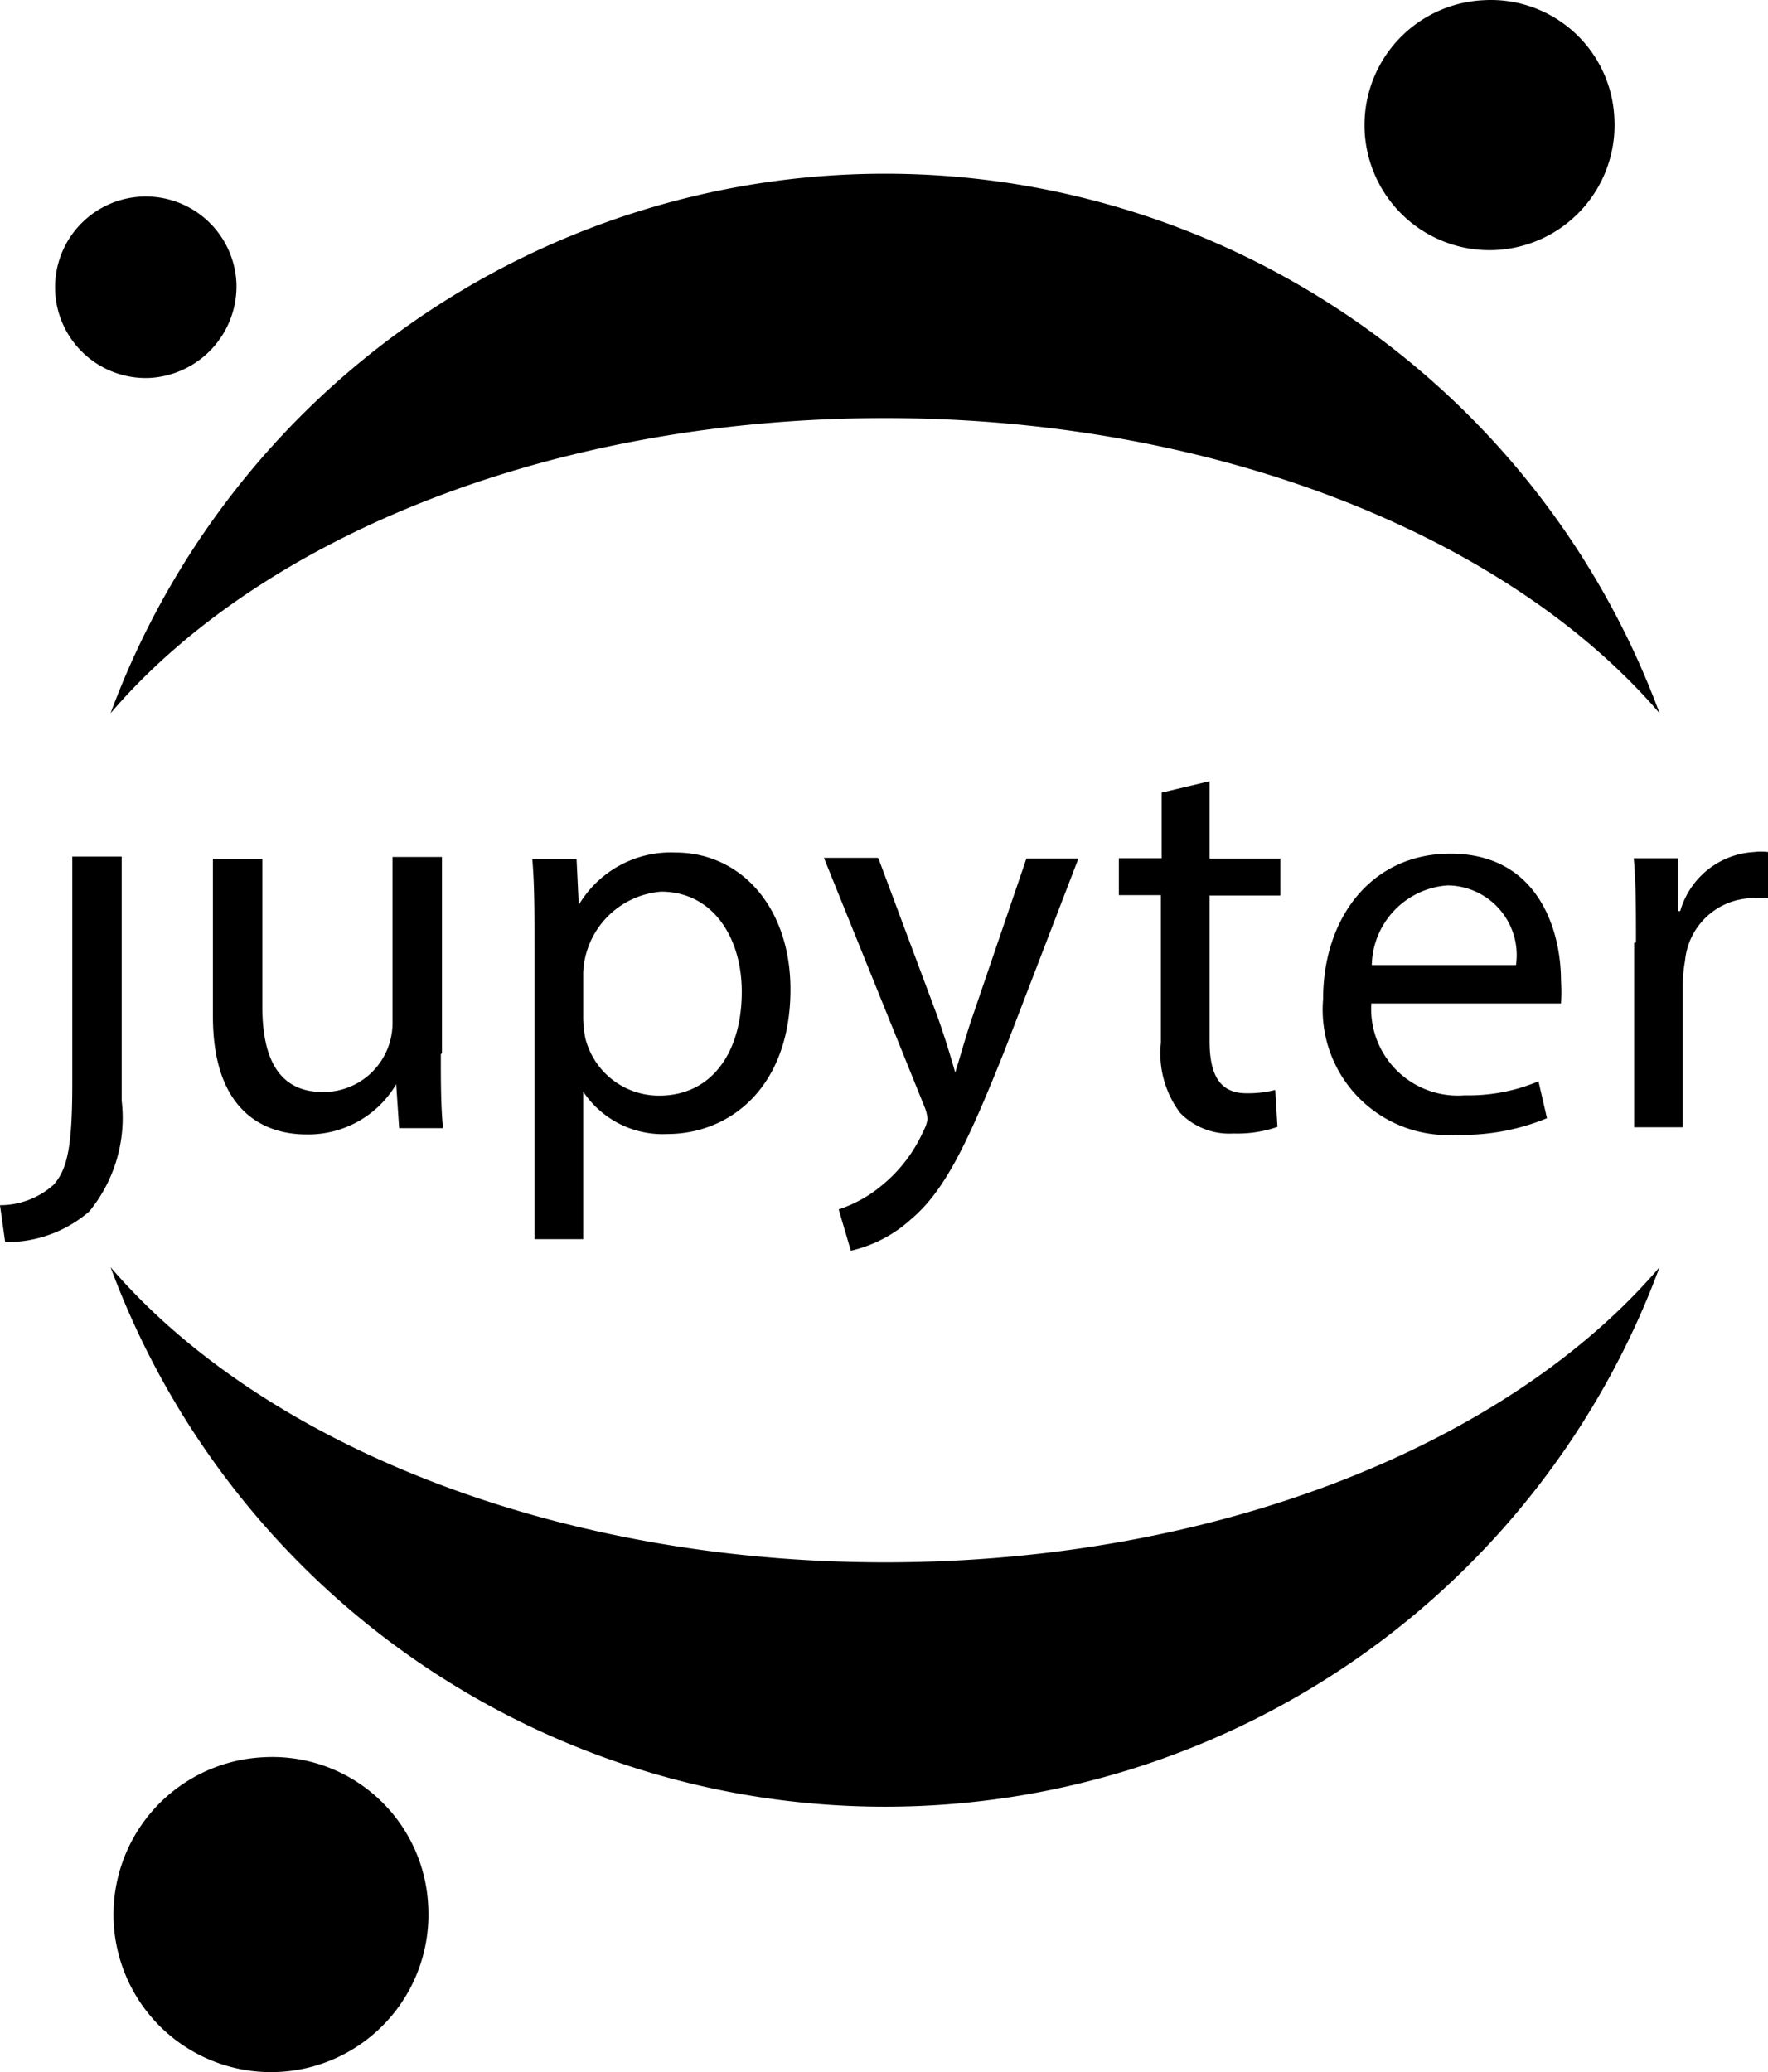 <svg xmlns="http://www.w3.org/2000/svg" viewBox="0 0 255.305 299.131">
  <path d="M10.438 156.41v-32.753h7.136v35.256a21.302 21.302 0 0 1-4.686 15.976 18.213 18.213 0 0 1-12.142 4.42L0 173.984a11.608 11.608 0 0 0 7.775-2.982c1.917-2.237 2.663-5.273 2.663-14.592zm53.22-4.201c0 3.994 0 7.562.32 10.651H57.64l-.426-6.337a14.752 14.752 0 0 1-12.941 7.242c-6.178 0-13.527-3.355-13.527-17.041v-22.74h7.136v21.302c0 7.402 2.29 12.355 8.734 12.355a9.958 9.958 0 0 0 10.066-10.065v-23.859h7.136v28.279zm13.527-15.555c0-4.953 0-9-.32-12.675h6.391l.32 6.657a15.445 15.445 0 0 1 13.952-7.562c9.48 0 16.616 7.935 16.616 19.757 0 13.953-8.574 20.877-17.84 20.877a13.794 13.794 0 0 1-12.09-6.125v21.302h-7.029v-42.071zm7.03 10.385c.019.966.126 1.928.32 2.875a10.97 10.97 0 0 0 10.65 8.255c7.51 0 11.93-6.124 11.93-15.018 0-7.775-4.154-14.432-11.663-14.432a12.249 12.249 0 0 0-11.237 11.663zm42.644-23.095 8.574 22.953a132.679 132.679 0 0 1 2.503 7.935c.745-2.344 1.544-5.326 2.503-8.095l7.775-22.793h7.51l-10.652 27.692c-5.326 13.314-8.574 20.184-13.474 24.338a19.385 19.385 0 0 1-8.733 4.58l-1.758-5.965a18.907 18.907 0 0 0 6.231-3.461 21.302 21.302 0 0 0 6.018-7.882c.29-.53.489-1.107.586-1.704a6.124 6.124 0 0 0-.48-1.864l-14.485-35.84h7.775zm47.809-11.173v11.183h10.225v5.326h-10.225v20.983c0 4.793 1.384 7.562 5.325 7.562 1.4.023 2.797-.138 4.154-.48l.32 5.326a17.575 17.575 0 0 1-6.338.959 9.906 9.906 0 0 1-7.722-2.983 14.326 14.326 0 0 1-2.769-10.118v-21.302h-6.071V123.9h6.178v-9.48zm23.37 31.877a12.516 12.516 0 0 0 13.474 13.473 25.988 25.988 0 0 0 10.651-2.024l1.225 5.326a31.953 31.953 0 0 1-13.047 2.396 18.106 18.106 0 0 1-19.279-19.598c0-11.716 6.977-20.982 18.373-20.982 12.782 0 15.977 11.183 15.977 18.32a26.63 26.63 0 0 1 0 3.302h-27.533zm20.877-5.326a10.065 10.065 0 0 0-9.906-11.503 11.77 11.77 0 0 0-10.917 11.503zm17.325-3.269c0-4.58 0-8.52-.32-12.142h6.39v7.616h.32a11.77 11.77 0 0 1 10.651-8.521 7.772 7.772 0 0 1 2.024 0v6.657a10.642 10.642 0 0 0-2.45 0 9.958 9.958 0 0 0-9.533 9.053 19.7 19.7 0 0 0-.319 3.302v20.716h-7.03v-26.627z"/>
  <path d="M233.112 16.962A18.053 18.053 0 1 1 214.313.027a17.84 17.84 0 0 1 18.8 16.935z"/>
  <path d="M127.807 225.541c-47.93 0-90.054-17.201-111.836-42.604a119.239 119.239 0 0 0 223.673 0c-21.728 25.403-63.694 42.604-111.837 42.604zM127.807 60.354c47.93 0 90.055 17.202 111.837 42.604a119.243 119.243 0 0 0-111.837-77.88 119.239 119.239 0 0 0-111.836 77.88c21.782-25.455 63.694-42.604 111.836-42.604z"/>
  <path d="M61.826 274.975a22.74 22.74 0 1 1-23.699-21.302 22.527 22.527 0 0 1 23.699 21.302z"/>
  <path d="M21.418 54.565a13.102 13.102 0 1 1 12.728-13.633 13.26 13.26 0 0 1-12.728 13.633z"/>
</svg>
